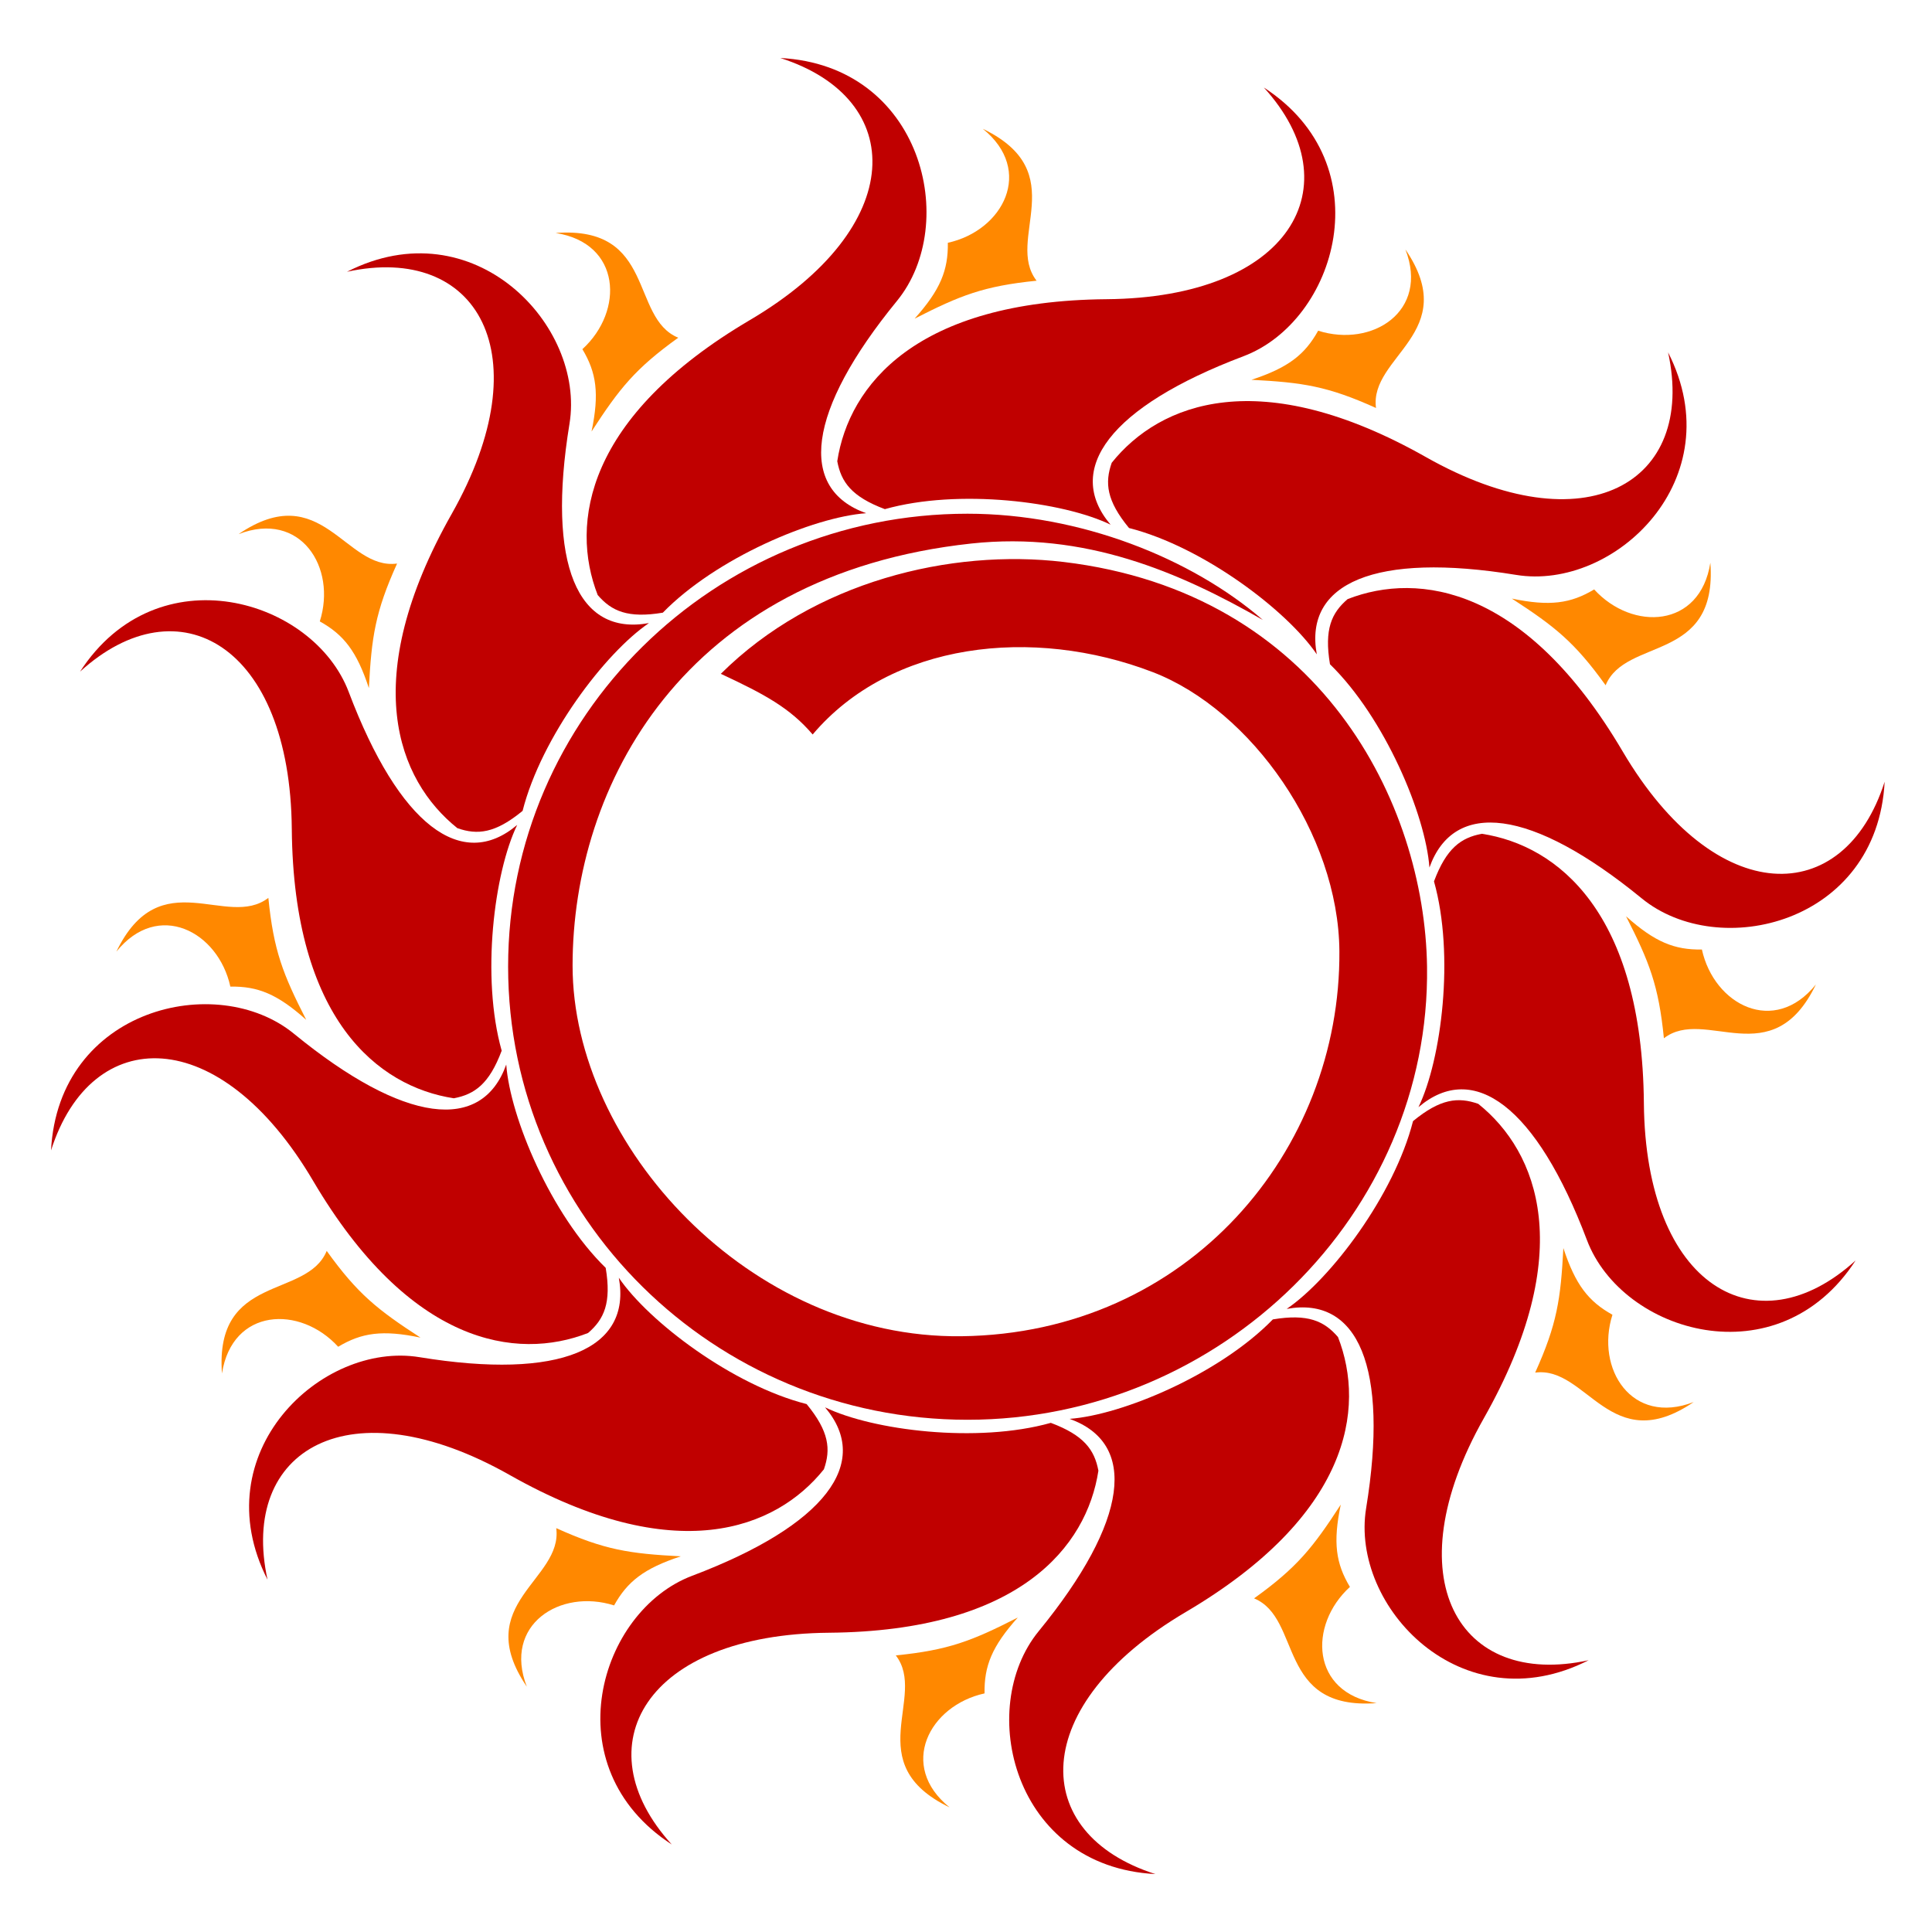 <svg xmlns="http://www.w3.org/2000/svg" width="30" height="30" viewBox="0 0 30 30">
  <g fill="none" fill-rule="evenodd" transform="translate(.1 .317)">
    <path fill="#C00000" d="M19.525,1.042 C21.377,2.243 20.656,4.667 19.21,5.214 C17.133,5.999 16.418,6.973 17.145,7.83 C16.405,7.472 14.784,7.267 13.64,7.589 C13.124,7.395 12.962,7.17 12.901,6.845 C13.082,5.663 14.129,4.355 17.082,4.329 C19.935,4.305 20.92,2.575 19.525,1.042 Z"/>
    <path fill="#C00000" d="M6.643,0.01 C8.495,1.212 7.774,3.635 6.327,4.182 C4.251,4.967 3.535,5.941 4.263,6.798 C3.523,6.44 1.901,6.235 0.757,6.557 C0.241,6.364 0.079,6.138 0.018,5.814 C0.199,4.632 1.247,3.324 4.2,3.298 C7.052,3.273 8.038,1.543 6.643,0.01 Z" transform="rotate(-180 8.487 14.167)"/>
    <path fill="#C00000" d="M6.643,0.01 C8.495,1.212 7.774,3.635 6.327,4.182 C4.251,4.967 3.535,5.941 4.263,6.798 C3.523,6.44 1.901,6.235 0.757,6.557 C0.241,6.364 0.079,6.138 0.018,5.814 C0.199,4.632 1.247,3.324 4.2,3.298 C7.052,3.273 8.038,1.543 6.643,0.01 Z" transform="rotate(-90 8.944 7.811)"/>
    <path fill="#C00000" d="M6.643,0.01 C8.495,1.212 7.774,3.635 6.327,4.182 C4.251,4.967 3.535,5.941 4.263,6.798 C3.523,6.44 1.901,6.235 0.757,6.557 C0.241,6.364 0.079,6.138 0.018,5.814 C0.199,4.632 1.247,3.324 4.2,3.298 C7.052,3.273 8.038,1.543 6.643,0.01 Z" transform="rotate(90 8.056 20.668)"/>
    <path fill="#C00000" d="M6.643,0.01 C8.495,1.212 7.774,3.635 6.327,4.182 C4.251,4.967 3.535,5.941 4.263,6.798 C3.523,6.44 1.901,6.235 0.757,6.557 C0.241,6.364 0.079,6.138 0.018,5.814 C0.199,4.632 1.247,3.324 4.2,3.298 C7.052,3.273 8.038,1.543 6.643,0.01 Z" transform="rotate(-60 9.337 3.13)"/>
    <path fill="#C00000" d="M6.643,0.01 C8.495,1.212 7.774,3.635 6.327,4.182 C4.251,4.967 3.535,5.941 4.263,6.798 C3.523,6.44 1.901,6.235 0.757,6.557 C0.241,6.364 0.079,6.138 0.018,5.814 C0.199,4.632 1.247,3.324 4.2,3.298 C7.052,3.273 8.038,1.543 6.643,0.01 Z" transform="rotate(-150 8.591 12.458)"/>
    <path fill="#C00000" d="M6.643,0.01 C8.495,1.212 7.774,3.635 6.327,4.182 C4.251,4.967 3.535,5.941 4.263,6.798 C3.523,6.44 1.901,6.235 0.757,6.557 C0.241,6.364 0.079,6.138 0.018,5.814 C0.199,4.632 1.247,3.324 4.2,3.298 C7.052,3.273 8.038,1.543 6.643,0.01 Z" transform="rotate(120 8.258 17.911)"/>
    <path fill="#C00000" d="M6.643,0.01 C8.495,1.212 7.774,3.635 6.327,4.182 C4.251,4.967 3.535,5.941 4.263,6.798 C3.523,6.44 1.901,6.235 0.757,6.557 C0.241,6.364 0.079,6.138 0.018,5.814 C0.199,4.632 1.247,3.324 4.2,3.298 C7.052,3.273 8.038,1.543 6.643,0.01 Z" transform="rotate(30 6.622 38.334)"/>
    <path fill="#C00000" d="M6.643,0.01 C8.495,1.212 7.774,3.635 6.327,4.182 C4.251,4.967 3.535,5.941 4.263,6.798 C3.523,6.44 1.901,6.235 0.757,6.557 C0.241,6.364 0.079,6.138 0.018,5.814 C0.199,4.632 1.247,3.324 4.2,3.298 C7.052,3.273 8.038,1.543 6.643,0.01 Z" transform="rotate(-30 10.4 -9.73)"/>
    <path fill="#C00000" d="M6.643,0.01 C8.495,1.212 7.774,3.635 6.327,4.182 C4.251,4.967 3.535,5.941 4.263,6.798 C3.523,6.44 1.901,6.235 0.757,6.557 C0.241,6.364 0.079,6.138 0.018,5.814 C0.199,4.632 1.247,3.324 4.2,3.298 C7.052,3.273 8.038,1.543 6.643,0.01 Z" transform="rotate(-120 8.73 10.496)"/>
    <path fill="#C00000" d="M6.643,0.01 C8.495,1.212 7.774,3.635 6.327,4.182 C4.251,4.967 3.535,5.941 4.263,6.798 C3.523,6.44 1.901,6.235 0.757,6.557 C0.241,6.364 0.079,6.138 0.018,5.814 C0.199,4.632 1.247,3.324 4.2,3.298 C7.052,3.273 8.038,1.543 6.643,0.01 Z" transform="rotate(150 8.387 15.897)"/>
    <path fill="#C00000" d="M6.643,0.01 C8.495,1.212 7.774,3.635 6.327,4.182 C4.251,4.967 3.535,5.941 4.263,6.798 C3.523,6.44 1.901,6.235 0.757,6.557 C0.241,6.364 0.079,6.138 0.018,5.814 C0.199,4.632 1.247,3.324 4.2,3.298 C7.052,3.273 8.038,1.543 6.643,0.01 Z" transform="rotate(60 7.675 25.42)"/>
    <path fill="#C00000" d="M14.924,7.66 C10.987,7.66 7.79,10.81 7.79,14.693 C7.79,18.576 10.987,21.729 14.924,21.729 C18.862,21.729 22.113,18.523 22.059,14.693 C22.023,12.157 20.404,8.885 16.414,8.409 C14.663,8.201 12.537,8.711 11.093,10.146 C11.772,10.463 12.166,10.675 12.519,11.088 C13.732,9.655 15.933,9.402 17.801,10.12 C19.331,10.709 20.685,12.632 20.698,14.453 C20.72,17.544 18.358,20.388 14.83,20.432 C11.544,20.473 8.791,17.468 8.791,14.677 C8.791,11.885 10.508,8.607 14.981,8.123 C16.744,7.932 18.21,8.565 19.51,9.31 C18.403,8.351 16.671,7.66 14.924,7.66 Z"/>
    <path fill="#F80" d="M1.067,0 C1.87,0.647 1.384,1.581 0.524,1.77 C0.531,2.194 0.41,2.499 0.008,2.948 C0.718,2.586 1.081,2.442 1.902,2.36 C1.406,1.717 2.475,0.679 1.067,0 Z" transform="rotate(-180 7.856 13.874)"/>
    <path fill="#F80" d="M1.067,0 C1.87,0.647 1.384,1.581 0.524,1.77 C0.531,2.194 0.41,2.499 0.008,2.948 C0.718,2.586 1.081,2.442 1.902,2.36 C1.406,1.717 2.475,0.679 1.067,0 Z" transform="rotate(-60 9.244 1.791)"/>
    <path fill="#F80" d="M1.067,0 C1.87,0.647 1.384,1.581 0.524,1.77 C0.531,2.194 0.41,2.499 0.008,2.948 C0.718,2.586 1.081,2.442 1.902,2.36 C1.406,1.717 2.475,0.679 1.067,0 Z" transform="rotate(120 7.44 17.982)"/>
    <path fill="#F80" d="M1.067,0 C1.87,0.647 1.384,1.581 0.524,1.77 C0.531,2.194 0.41,2.499 0.008,2.948 C0.718,2.586 1.081,2.442 1.902,2.36 C1.406,1.717 2.475,0.679 1.067,0 Z" transform="rotate(-30 10.957 -12.273)"/>
    <path fill="#F80" d="M1.067,0 C1.87,0.647 1.384,1.581 0.524,1.77 C0.531,2.194 0.41,2.499 0.008,2.948 C0.718,2.586 1.081,2.442 1.902,2.36 C1.406,1.717 2.475,0.679 1.067,0 Z" transform="rotate(150 7.671 15.772)"/>
    <path fill="#F80" d="M1.067,0 C1.87,0.647 1.384,1.581 0.524,1.77 C0.531,2.194 0.41,2.499 0.008,2.948 C0.718,2.586 1.081,2.442 1.902,2.36 C1.406,1.717 2.475,0.679 1.067,0 Z" transform="rotate(60 6.47 26.2)"/>
    <path fill="#F80" d="M1.067,0 C1.87,0.647 1.384,1.581 0.524,1.77 C0.531,2.194 0.41,2.499 0.008,2.948 C0.718,2.586 1.081,2.442 1.902,2.36 C1.406,1.717 2.475,0.679 1.067,0 Z" transform="rotate(-120 8.272 9.847)"/>
    <path fill="#F80" d="M1.067,0 C1.87,0.647 1.384,1.581 0.524,1.77 C0.531,2.194 0.41,2.499 0.008,2.948 C0.718,2.586 1.081,2.442 1.902,2.36 C1.406,1.717 2.475,0.679 1.067,0 Z" transform="rotate(90 7.097 21)"/>
    <path fill="#F80" d="M1.067,0 C1.87,0.647 1.384,1.581 0.524,1.77 C0.531,2.194 0.41,2.499 0.008,2.948 C0.718,2.586 1.081,2.442 1.902,2.36 C1.406,1.717 2.475,0.679 1.067,0 Z" transform="rotate(-90 8.617 6.91)"/>
    <path fill="#F80" d="M1.067,0 C1.87,0.647 1.384,1.581 0.524,1.77 C0.531,2.194 0.41,2.499 0.008,2.948 C0.718,2.586 1.081,2.442 1.902,2.36 C1.406,1.717 2.475,0.679 1.067,0 Z" transform="rotate(-150 8.04 11.997)"/>
    <path fill="#F80" d="M1.067,0 C1.87,0.647 1.384,1.581 0.524,1.77 C0.531,2.194 0.41,2.499 0.008,2.948 C0.718,2.586 1.081,2.442 1.902,2.36 C1.406,1.717 2.475,0.679 1.067,0 Z" transform="rotate(30 4.758 40.324)"/>
    <path fill="#F80" d="M15.161,1.683 C15.964,2.33 15.478,3.264 14.618,3.453 C14.624,3.877 14.504,4.182 14.102,4.631 C14.812,4.269 15.175,4.125 15.996,4.042 C15.5,3.4 16.569,2.362 15.161,1.683 Z"/>
  </g>
</svg>
